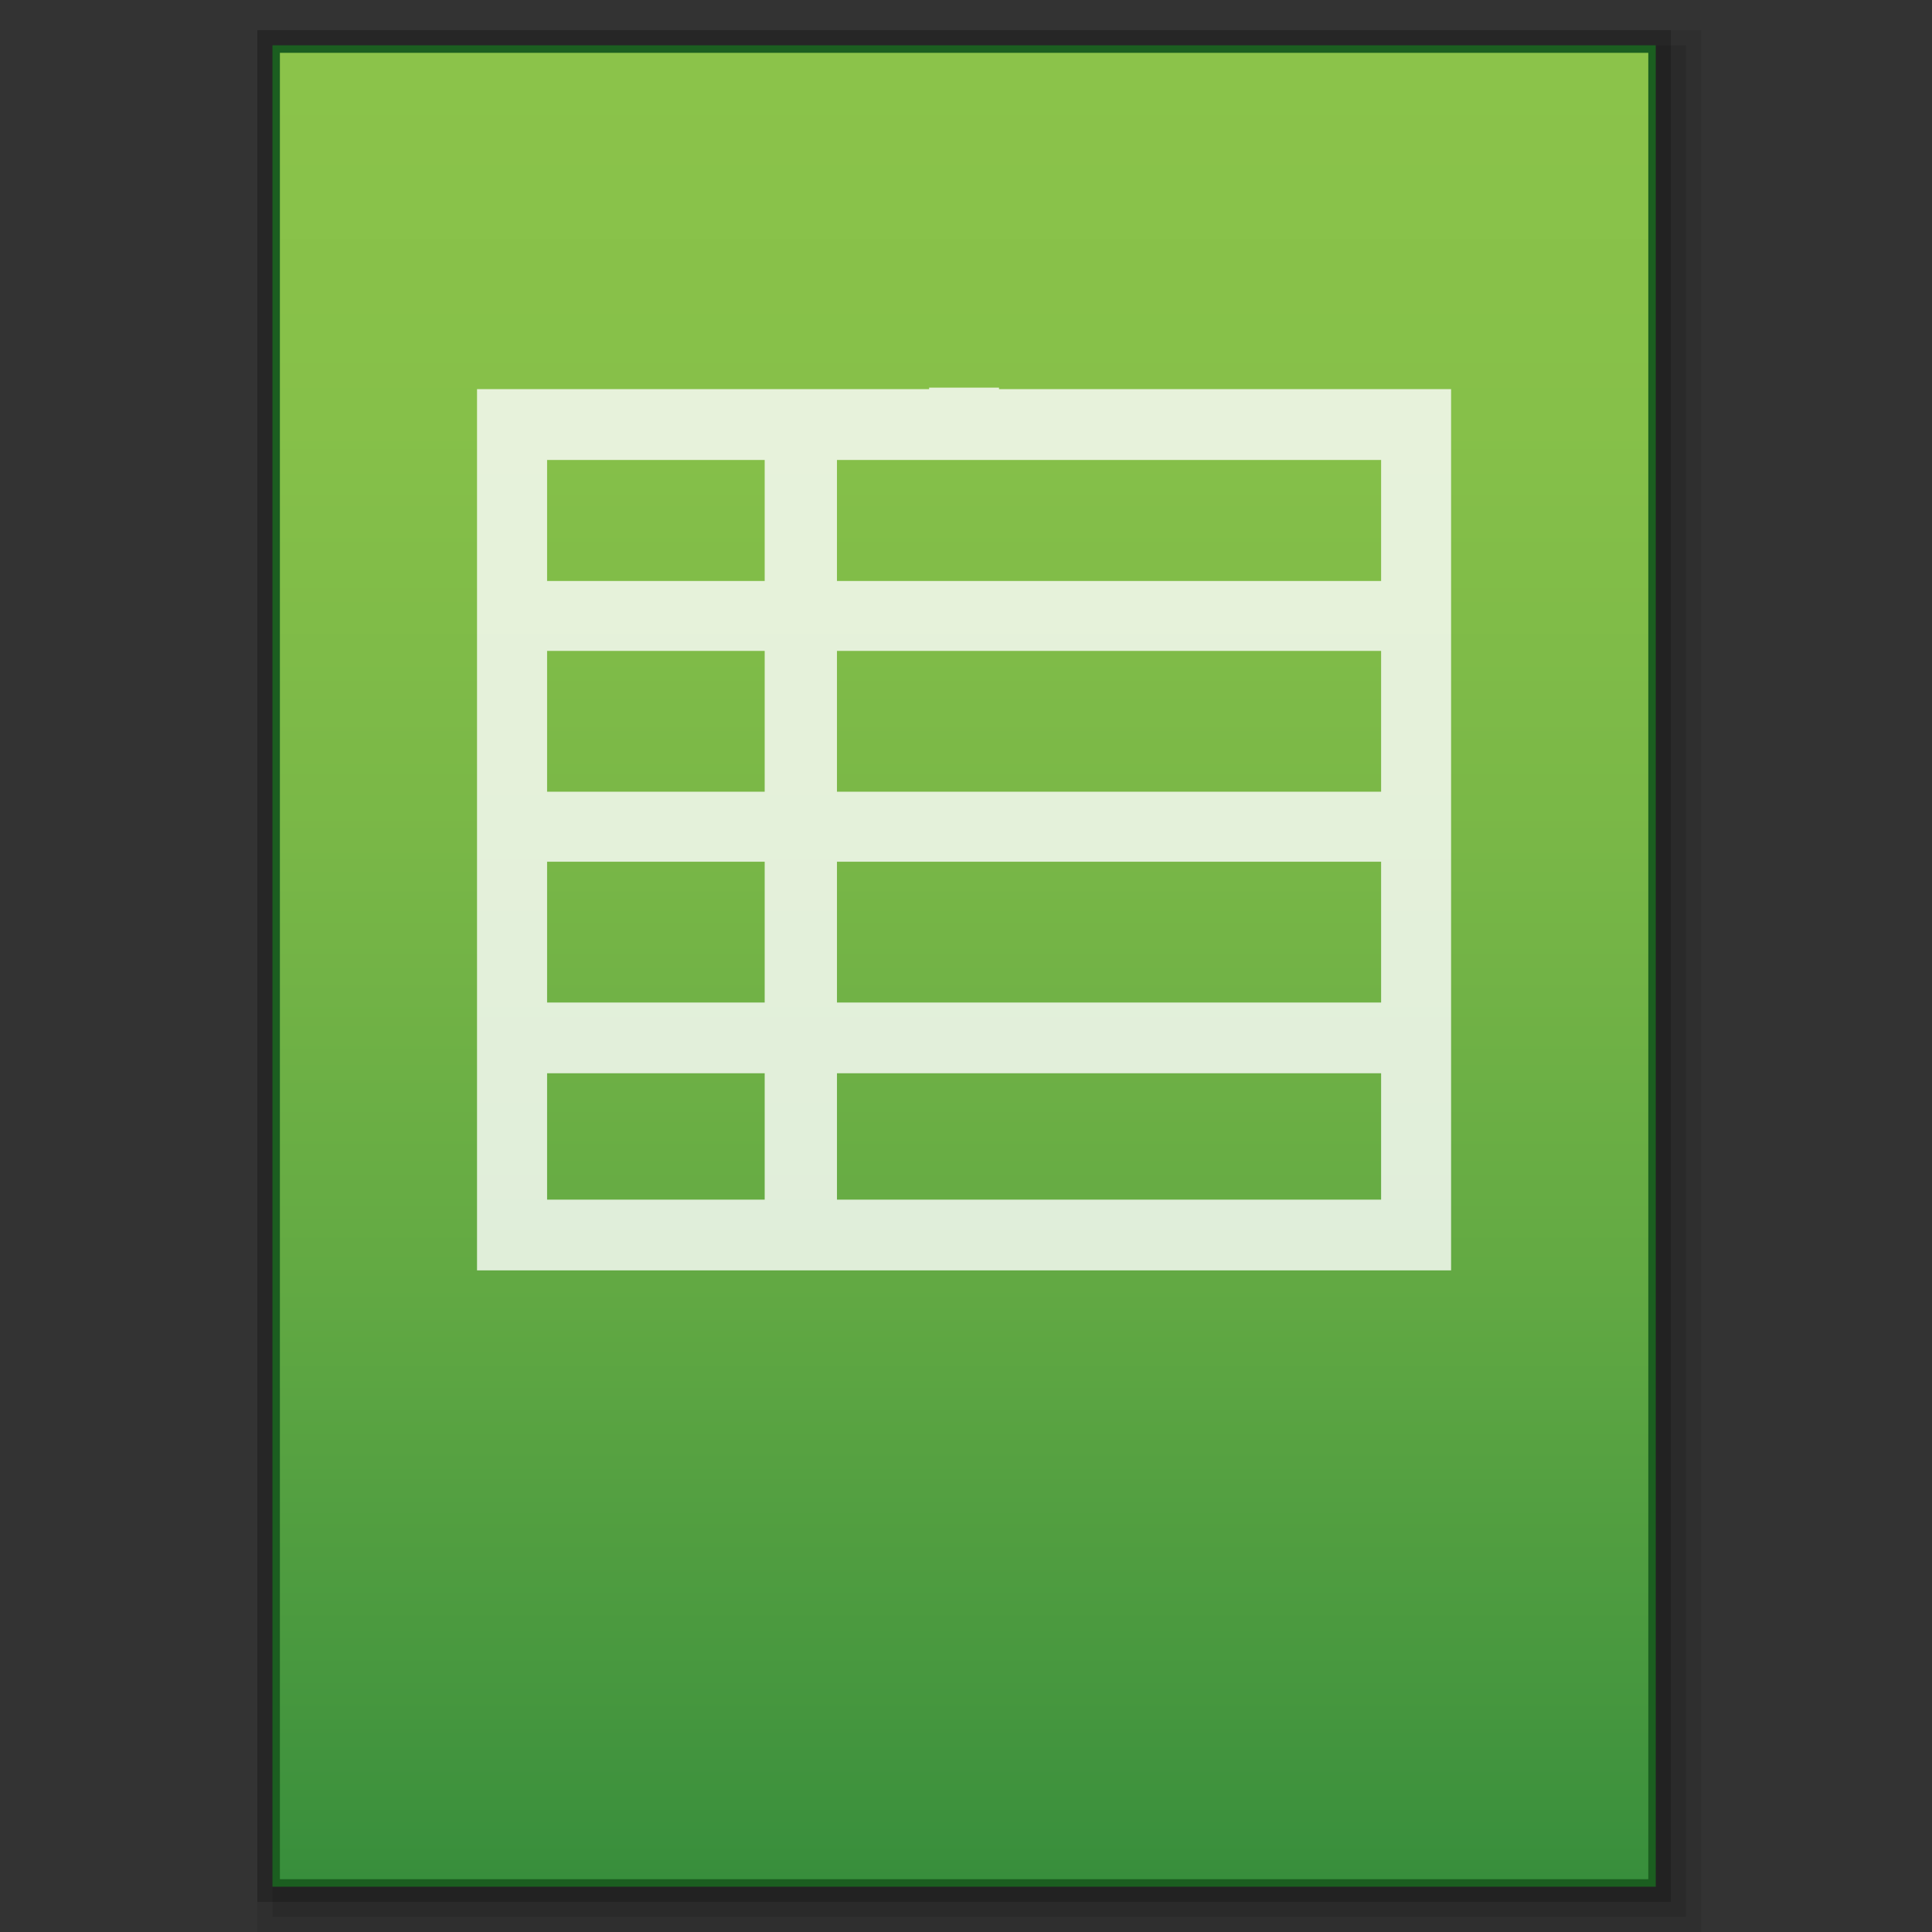 <?xml version="1.0" encoding="utf-8"?>
<!-- Generator: Adobe Illustrator 16.0.0, SVG Export Plug-In . SVG Version: 6.00 Build 0)  -->
<!DOCTYPE svg PUBLIC "-//W3C//DTD SVG 1.1//EN" "http://www.w3.org/Graphics/SVG/1.1/DTD/svg11.dtd">
<svg version="1.1" id="图层_1" xmlns="http://www.w3.org/2000/svg" xmlns:xlink="http://www.w3.org/1999/xlink" x="0px" y="0px"
	 width="512px" height="512px" viewBox="0 0 512 512" enable-background="new 0 0 512 512" xml:space="preserve">
<rect x="0" y="0" width="512" height="512" fill="#333333" stroke="none"/>
<rect x="68.199" y="8" opacity="0.2" width="374.594" height="496"/>
<rect x="68.199" y="8" opacity="0.08" width="382.594" height="504"/>
<rect x="72.199" y="12" opacity="0.1" width="374.594" height="496"/>
<rect x="72.199" y="12" fill="#1B5E20" width="366.594" height="488"/>
<g>
	
		<linearGradient id="SVGID_1_" gradientUnits="userSpaceOnUse" x1="297.097" y1="-149.9" x2="297.097" y2="334.1" gradientTransform="matrix(1 0 0 -1 -41.6 348.099)">
		<stop  offset="0" style="stop-color:#388E3C"/>
		<stop  offset="0.076" style="stop-color:#43953E"/>
		<stop  offset="0.325" style="stop-color:#62A943"/>
		<stop  offset="0.567" style="stop-color:#79B747"/>
		<stop  offset="0.796" style="stop-color:#86C049"/>
		<stop  offset="1" style="stop-color:#8BC34A"/>
	</linearGradient>
	<rect x="74.177" y="14" fill="url(#SVGID_1_)" width="362.64" height="484"/>
	<path opacity="0.8" fill="#FFFFFF" enable-background="new    " d="M264.746,103.129v-0.405h-18.523v0.405H126.417v233.537h258.138
		V103.129H264.746z M144.985,172.497h57.664v37.317h-57.664V172.497z M144.985,228.361h57.664v37.317h-57.664V228.361z
		 M221.803,228.361h144.205v37.317H221.803V228.361z M221.803,209.814v-37.317h144.205v37.317H221.803z M366.008,121.9v32.073
		H221.803V121.9H366.008z M202.649,121.9v32.073h-57.664V121.9H202.649z M144.985,284.427h57.664v33.491h-57.664V284.427z
		 M221.803,317.918v-33.491h144.205v33.491H221.803z"/>
</g>
</svg>
